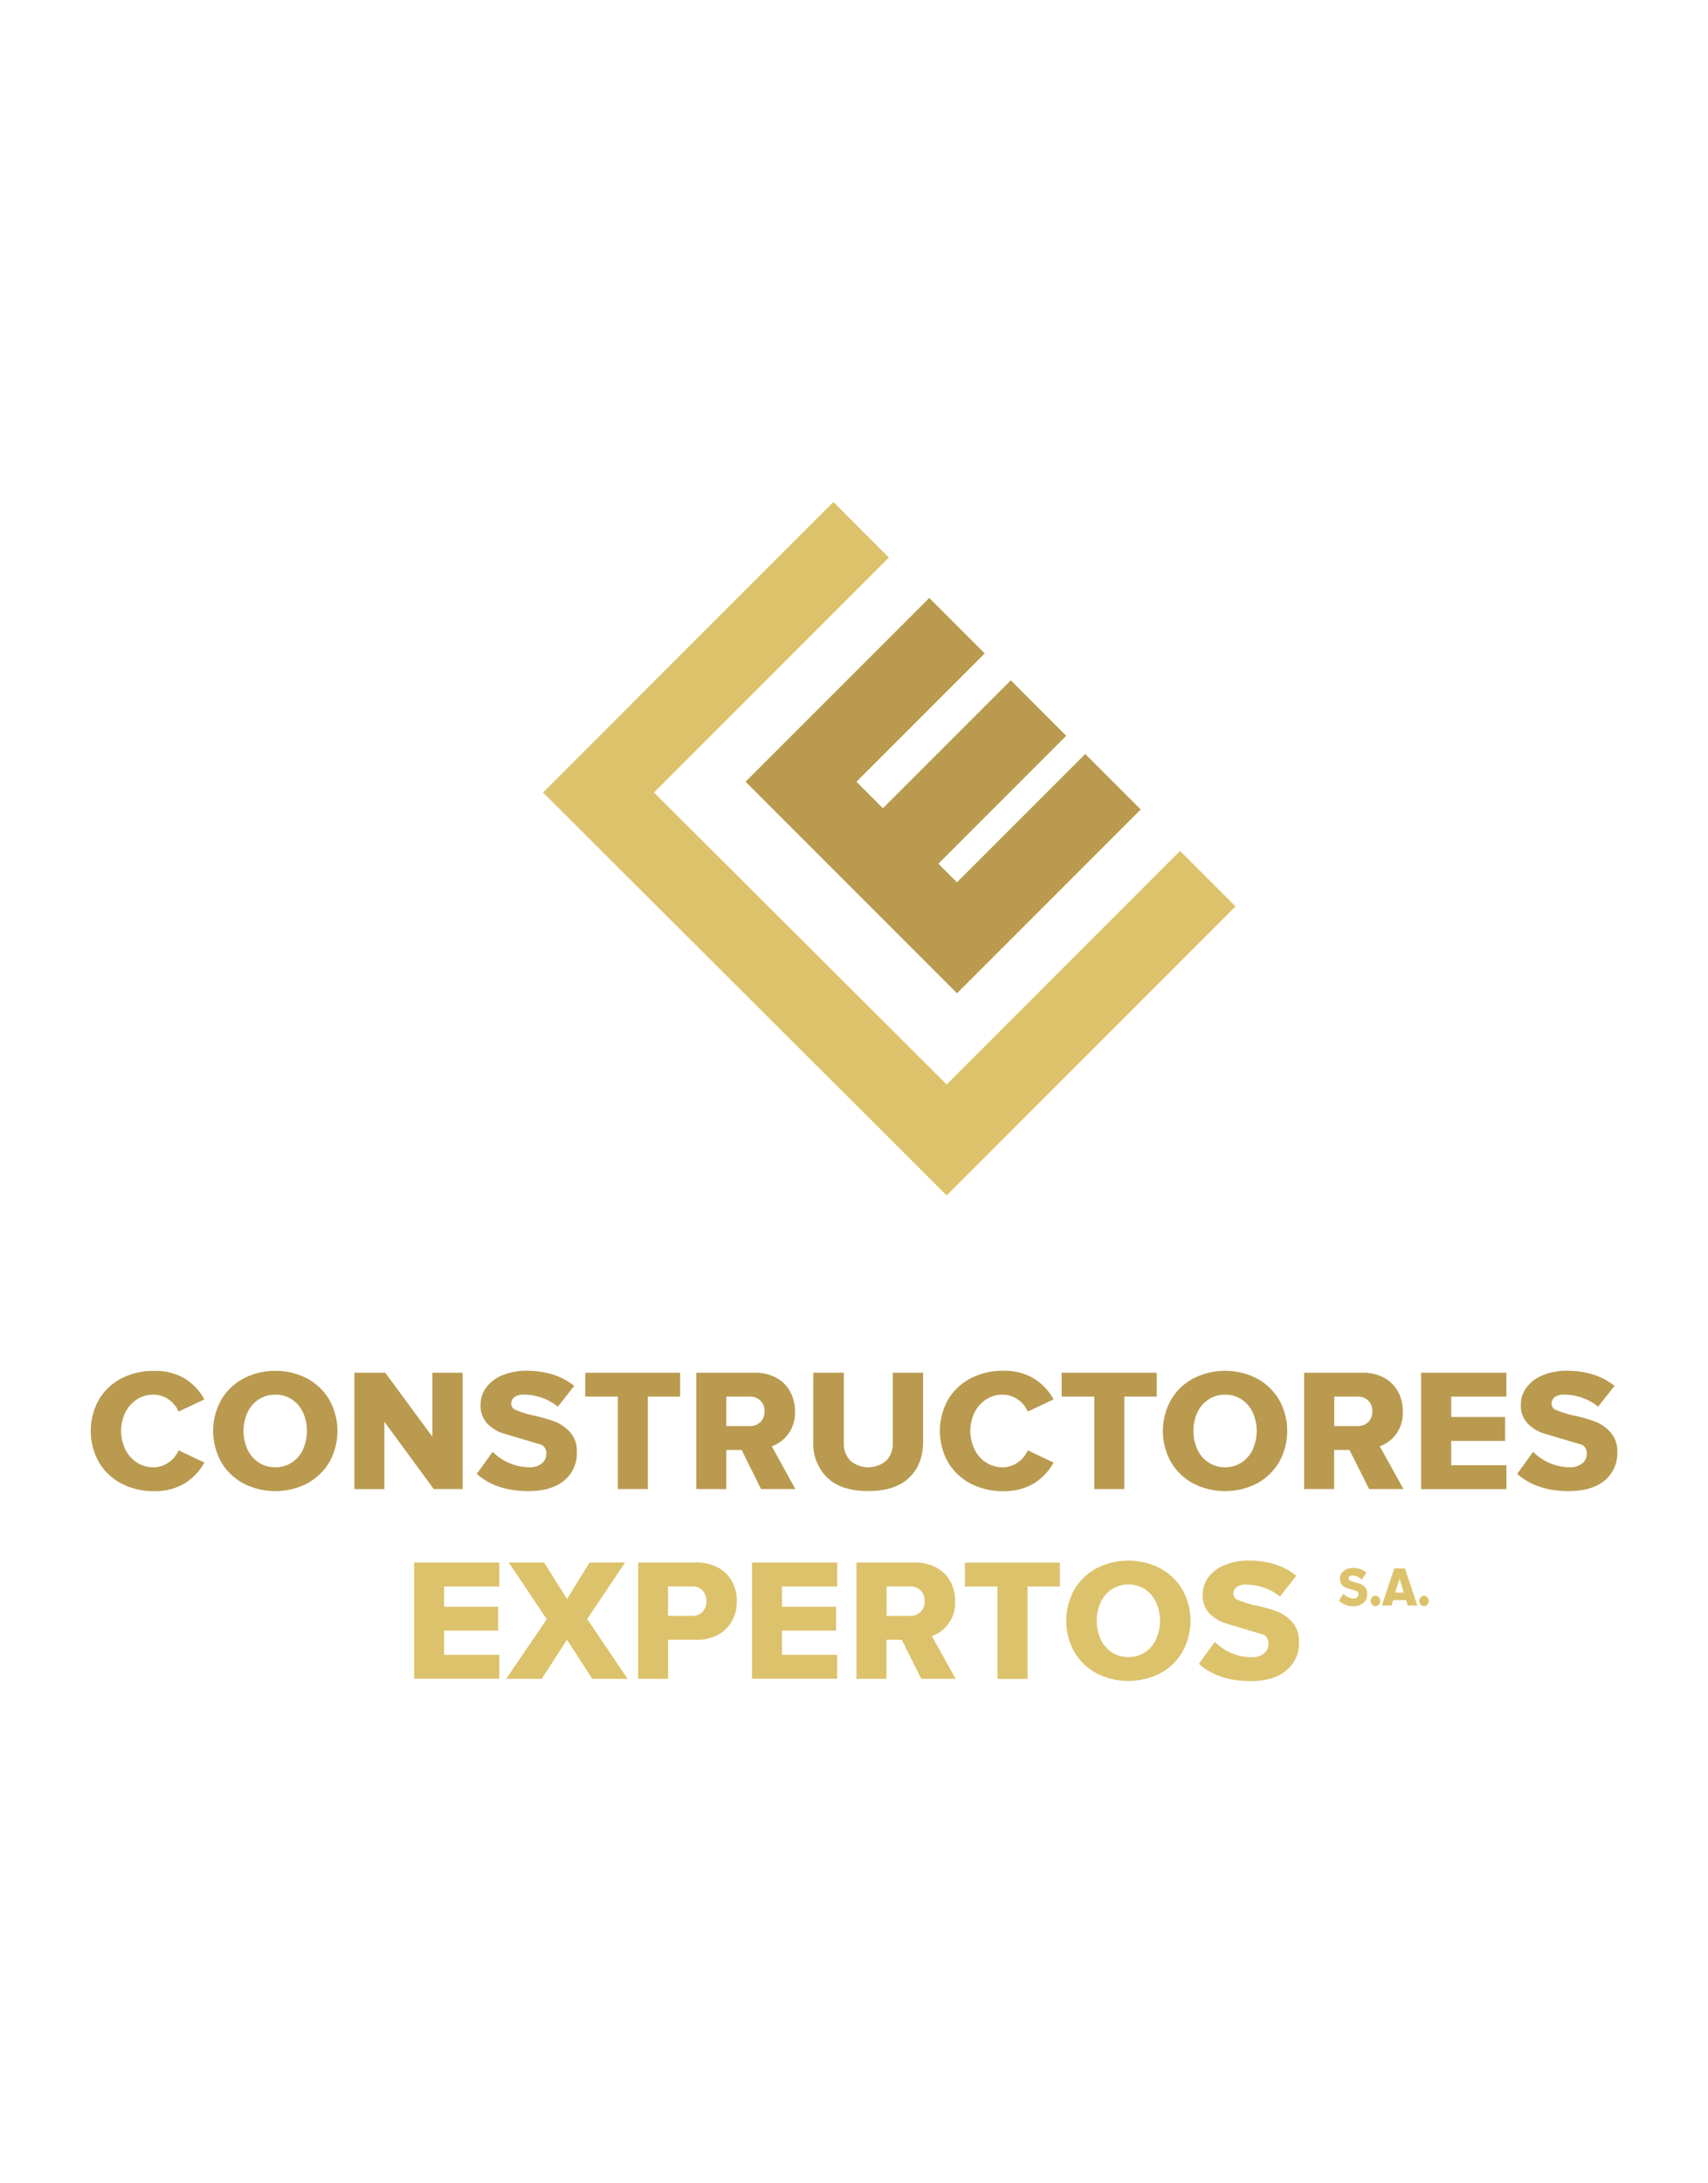 <svg xmlns="http://www.w3.org/2000/svg" viewBox="0 0 507.27 648.09"><defs><style>.cls-1{fill:#ddc26c;}.cls-2{fill:#b99a4f;}</style></defs><title>Insumos_pagina</title><g id="Footer"><polygon class="cls-1" points="161.28 235.28 247.52 149.04 263.99 165.52 194.23 235.28 281.16 321.95 350.48 252.63 366.95 269.1 281.16 354.89 161.28 235.28"/><polygon class="cls-2" points="338.79 240.32 322.32 223.85 284.23 261.94 278.7 256.42 316.67 218.45 300.2 201.97 262.23 239.94 254.37 232.08 292.46 193.99 275.99 177.52 221.43 232.08 245.76 256.42 245.64 256.54 245.88 256.54 284.23 294.88 338.79 240.32"/><path class="cls-2" d="M36.09,440.44a16.75,16.75,0,0,1-6.71-6.32,19,19,0,0,1,0-18.59,16.75,16.75,0,0,1,6.71-6.32A20.15,20.15,0,0,1,45.64,407,16.9,16.9,0,0,1,55,409.34a16.59,16.59,0,0,1,5.7,6.11l-7.66,3.62a8.29,8.29,0,0,0-2.93-3.57,7.63,7.63,0,0,0-4.48-1.45,8.88,8.88,0,0,0-5,1.43,9.82,9.82,0,0,0-3.42,3.87,12.68,12.68,0,0,0,0,10.94,9.85,9.85,0,0,0,3.42,3.88,8.88,8.88,0,0,0,5,1.43,7.57,7.57,0,0,0,4.48-1.46,8.18,8.18,0,0,0,2.93-3.57l7.66,3.63A16.5,16.5,0,0,1,55,440.29a17,17,0,0,1-9.4,2.4A20.15,20.15,0,0,1,36.09,440.44Z"/><path class="cls-2" d="M65.71,415.58a16.83,16.83,0,0,1,6.62-6.34,20.68,20.68,0,0,1,18.88,0,16.84,16.84,0,0,1,6.6,6.34,18.94,18.94,0,0,1,0,18.49,16.84,16.84,0,0,1-6.6,6.34,20.68,20.68,0,0,1-18.88,0,16.83,16.83,0,0,1-6.62-6.34,18.94,18.94,0,0,1,0-18.49ZM90,419.35a9.35,9.35,0,0,0-3.28-3.87,8.64,8.64,0,0,0-4.92-1.43,8.74,8.74,0,0,0-5,1.43,9.28,9.28,0,0,0-3.31,3.87,13.37,13.37,0,0,0,0,10.94,9.3,9.3,0,0,0,3.31,3.88,8.74,8.74,0,0,0,5,1.43,8.64,8.64,0,0,0,4.92-1.43A9.38,9.38,0,0,0,90,430.29a13.37,13.37,0,0,0,0-10.94Z"/><path class="cls-2" d="M114.15,422.08v20h-8.9V407.53h9.16l14,19v-19h9v34.54h-8.59Z"/><path class="cls-2" d="M149.52,425.57a11.67,11.67,0,0,1-4.79-2.93,7.68,7.68,0,0,1-2-5.65,8.41,8.41,0,0,1,1.63-5,11.11,11.11,0,0,1,4.76-3.67,18.37,18.37,0,0,1,7.38-1.37,25.59,25.59,0,0,1,7.72,1.13,19.37,19.37,0,0,1,6.32,3.36l-4.87,6.18a14.93,14.93,0,0,0-4.79-2.67,16.29,16.29,0,0,0-5.31-.91,4.41,4.41,0,0,0-2.8.75,2.42,2.42,0,0,0-.93,2,2,2,0,0,0,1.37,1.82,31.62,31.62,0,0,0,4.59,1.49,48.61,48.61,0,0,1,6.73,1.84,12.07,12.07,0,0,1,4.79,3.24,8.46,8.46,0,0,1,2,5.95,10.38,10.38,0,0,1-3.78,8.42q-3.78,3.13-10.61,3.13-9.59,0-15.33-5.12l4.71-6.53a16.25,16.25,0,0,0,4.87,3.29,15.06,15.06,0,0,0,6.16,1.27,5.28,5.28,0,0,0,3.6-1.15,3.65,3.65,0,0,0,1.32-2.9,2.82,2.82,0,0,0-1.4-2.61"/><path class="cls-2" d="M183.49,414.62h-9.68v-7.09H202v7.09H192.4v27.45h-8.91Z"/><path class="cls-2" d="M220.26,430.47H215.7v11.6h-8.9V407.53h17.29a13.14,13.14,0,0,1,6.45,1.5,10.2,10.2,0,0,1,4.14,4.12,12.06,12.06,0,0,1,1.43,5.87,10.6,10.6,0,0,1-2.05,6.76,10.48,10.48,0,0,1-4.84,3.6l7,12.69h-10.2Zm5.54-14.69a4.31,4.31,0,0,0-3.05-1.16H215.7v8.75h7.05a4.27,4.27,0,0,0,3.05-1.16,4.22,4.22,0,0,0,1.25-3.24A4.16,4.16,0,0,0,225.8,415.78Z"/><path class="cls-2" d="M241.54,407.53h9.07v20.82a7.32,7.32,0,0,0,1.89,5.25,8.25,8.25,0,0,0,10.77,0,7.32,7.32,0,0,0,1.89-5.25V407.53h9V428q0,6.69-4.12,10.67t-12.14,4q-8.09,0-12.22-4a14.05,14.05,0,0,1-4.15-10.61Z"/><path class="cls-2" d="M288.28,440.44a16.81,16.81,0,0,1-6.71-6.32,19,19,0,0,1,0-18.59,16.81,16.81,0,0,1,6.71-6.32,20.19,20.19,0,0,1,9.56-2.25,16.92,16.92,0,0,1,9.37,2.38,16.68,16.68,0,0,1,5.7,6.11l-7.67,3.62a8.27,8.27,0,0,0-2.92-3.57,7.65,7.65,0,0,0-4.48-1.45,8.89,8.89,0,0,0-5,1.43,9.72,9.72,0,0,0-3.41,3.87,12.59,12.59,0,0,0,0,10.94,9.75,9.75,0,0,0,3.41,3.88,8.89,8.89,0,0,0,5,1.43,7.59,7.59,0,0,0,4.48-1.46,8.15,8.15,0,0,0,2.92-3.57l7.67,3.63a16.67,16.67,0,0,1-5.67,6.09,17,17,0,0,1-9.4,2.4A20.19,20.19,0,0,1,288.28,440.44Z"/><path class="cls-2" d="M325,414.62h-9.68v-7.09h28.22v7.09h-9.63v27.45H325Z"/><path class="cls-2" d="M347.78,415.58a16.92,16.92,0,0,1,6.63-6.34,20.68,20.68,0,0,1,18.88,0,17,17,0,0,1,6.6,6.34,18.94,18.94,0,0,1,0,18.49,17,17,0,0,1-6.6,6.34,20.68,20.68,0,0,1-18.88,0,16.92,16.92,0,0,1-6.63-6.34,18.94,18.94,0,0,1,0-18.49Zm24.29,3.77a9.38,9.38,0,0,0-3.29-3.87,8.6,8.6,0,0,0-4.92-1.43,8.73,8.73,0,0,0-4.94,1.43,9.3,9.3,0,0,0-3.32,3.87,13.48,13.48,0,0,0,0,10.94,9.33,9.33,0,0,0,3.32,3.88,8.73,8.73,0,0,0,4.94,1.43,8.6,8.6,0,0,0,4.92-1.43,9.4,9.4,0,0,0,3.29-3.88,13.37,13.37,0,0,0,0-10.94Z"/><path class="cls-2" d="M400.79,430.47h-4.56v11.6h-8.91V407.53h17.3a13.13,13.13,0,0,1,6.44,1.5,10.17,10.17,0,0,1,4.15,4.12,12.05,12.05,0,0,1,1.42,5.87,10.65,10.65,0,0,1-2,6.76,10.51,10.51,0,0,1-4.85,3.6l7.05,12.69h-10.2Zm5.54-14.69a4.34,4.34,0,0,0-3.06-1.16h-7v8.75h7a4.29,4.29,0,0,0,3.06-1.16,4.21,4.21,0,0,0,1.24-3.24A4.16,4.16,0,0,0,406.33,415.78Z"/><path class="cls-2" d="M422.07,407.53h25.32v7.09H431v6.06h16v7.1H431V435h16.41v7.1H422.07Z"/><path class="cls-2" d="M458.53,425.57a11.61,11.61,0,0,1-4.79-2.93,7.64,7.64,0,0,1-2.05-5.65,8.41,8.41,0,0,1,1.63-5,11.14,11.14,0,0,1,4.77-3.67,18.29,18.29,0,0,1,7.37-1.37,25.54,25.54,0,0,1,7.72,1.13,19.27,19.27,0,0,1,6.32,3.36l-4.87,6.18a14.72,14.72,0,0,0-4.79-2.67,16.29,16.29,0,0,0-5.31-.91,4.38,4.38,0,0,0-2.79.75,2.4,2.4,0,0,0-.94,2,2,2,0,0,0,1.38,1.82,31.39,31.39,0,0,0,4.58,1.49,48.22,48.22,0,0,1,6.73,1.84,12,12,0,0,1,4.79,3.24,8.42,8.42,0,0,1,2.05,5.95,10.38,10.38,0,0,1-3.78,8.42q-3.78,3.13-10.62,3.13-9.58,0-15.33-5.12l4.71-6.53a16.25,16.25,0,0,0,4.87,3.29,15.1,15.1,0,0,0,6.17,1.27,5.27,5.27,0,0,0,3.59-1.15,3.66,3.66,0,0,0,1.33-2.9,2.84,2.84,0,0,0-1.4-2.61"/><path class="cls-1" d="M123,463.88H148.3V471H131.89V477h16.05v7.09H131.89v7.2H148.3v7.09H123Z"/><path class="cls-1" d="M168.4,486.82l-7.51,11.6H150.32l12.07-17.71L151.1,463.88h10.51l6.79,10.83,6.68-10.83h10.56L174.4,480.66l12,17.76H175.9Z"/><path class="cls-1" d="M189.53,463.88h17.29a13,13,0,0,1,6.5,1.53,10.26,10.26,0,0,1,4.12,4.14,12.22,12.22,0,0,1,1.4,5.83,12,12,0,0,1-1.4,5.77,10.22,10.22,0,0,1-4.12,4.15,13.15,13.15,0,0,1-6.5,1.52h-8.39v11.6h-8.9Zm19.08,8.26a4,4,0,0,0-3-1.16h-7.2v8.75h7.2a4.06,4.06,0,0,0,3-1.16,4.3,4.3,0,0,0,1.16-3.19A4.37,4.37,0,0,0,208.61,472.14Z"/><path class="cls-1" d="M223.34,463.88h25.32V471H232.25V477H248.3v7.09H232.25v7.2h16.41v7.09H223.34Z"/><path class="cls-1" d="M267.82,486.82h-4.55v11.6h-8.91V463.88h17.3a13.13,13.13,0,0,1,6.44,1.5,10.29,10.29,0,0,1,4.15,4.12,12.06,12.06,0,0,1,1.42,5.88,10.46,10.46,0,0,1-6.89,10.36l7.05,12.68H273.62Zm5.55-14.68a4.29,4.29,0,0,0-3.06-1.16h-7v8.75h7a4.34,4.34,0,0,0,3.06-1.16,4.27,4.27,0,0,0,1.24-3.25A4.19,4.19,0,0,0,273.37,472.14Z"/><path class="cls-1" d="M296.26,471h-9.69v-7.1h28.22V471h-9.63v27.44h-8.9Z"/><path class="cls-1" d="M319.07,471.93a16.9,16.9,0,0,1,6.62-6.34,20.68,20.68,0,0,1,18.88,0,16.91,16.91,0,0,1,6.6,6.34,18.94,18.94,0,0,1,0,18.49,16.87,16.87,0,0,1-6.6,6.35,20.68,20.68,0,0,1-18.88,0,16.85,16.85,0,0,1-6.62-6.35,18.94,18.94,0,0,1,0-18.49Zm24.28,3.78a9.38,9.38,0,0,0-3.28-3.88,8.64,8.64,0,0,0-4.92-1.42,8.73,8.73,0,0,0-4.95,1.42,9.3,9.3,0,0,0-3.31,3.88,13.37,13.37,0,0,0,0,10.94,9.3,9.3,0,0,0,3.31,3.88,8.73,8.73,0,0,0,4.95,1.42,8.64,8.64,0,0,0,4.92-1.42,9.38,9.38,0,0,0,3.28-3.88,13.37,13.37,0,0,0,0-10.94Z"/><path class="cls-1" d="M364,481.93a11.67,11.67,0,0,1-4.79-2.93,7.7,7.7,0,0,1-2-5.66,8.41,8.41,0,0,1,1.63-5,11.09,11.09,0,0,1,4.76-3.66,18.2,18.2,0,0,1,7.38-1.38,25.28,25.28,0,0,1,7.72,1.14A19.06,19.06,0,0,1,385,467.8L380.15,474a15.21,15.21,0,0,0-4.79-2.67,16.54,16.54,0,0,0-5.31-.9,4.48,4.48,0,0,0-2.8.74,2.43,2.43,0,0,0-.93,2,2,2,0,0,0,1.37,1.83,32.05,32.05,0,0,0,4.59,1.49A48.73,48.73,0,0,1,379,478.3a12.28,12.28,0,0,1,4.79,3.24,8.49,8.49,0,0,1,2,6,10.36,10.36,0,0,1-3.78,8.41q-3.78,3.13-10.61,3.14-9.58,0-15.33-5.12l4.71-6.54a15.89,15.89,0,0,0,4.87,3.29,14.9,14.9,0,0,0,6.16,1.27,5.32,5.32,0,0,0,3.6-1.14,3.67,3.67,0,0,0,1.32-2.91,2.83,2.83,0,0,0-1.4-2.61"/><path class="cls-1" d="M399.9,471.4a3.38,3.38,0,0,1-1.36-.93,2.64,2.64,0,0,1-.57-1.8,2.88,2.88,0,0,1,.46-1.58,3.2,3.2,0,0,1,1.34-1.16,4.7,4.7,0,0,1,2.09-.44,6.47,6.47,0,0,1,2.18.36,5.29,5.29,0,0,1,1.78,1.07l-1.37,2a4,4,0,0,0-1.36-.85,4.2,4.2,0,0,0-1.5-.29,1.15,1.15,0,0,0-.79.24.83.83,0,0,0-.26.63.62.62,0,0,0,.39.58,8.53,8.53,0,0,0,1.29.48,12.08,12.08,0,0,1,1.9.58,3.36,3.36,0,0,1,1.36,1,2.91,2.91,0,0,1,.57,1.88,3.47,3.47,0,0,1-1.06,2.67,4.22,4.22,0,0,1-3,1,5.81,5.81,0,0,1-4.33-1.63l1.33-2.07a4.33,4.33,0,0,0,1.38,1,3.78,3.78,0,0,0,1.74.41,1.4,1.4,0,0,0,1-.36,1.24,1.24,0,0,0,.37-.93.94.94,0,0,0-.39-.83"/><path class="cls-1" d="M407.49,474.2a1.23,1.23,0,0,1,1-.46,1.26,1.26,0,0,1,1,.46,1.64,1.64,0,0,1,0,2.17,1.3,1.3,0,0,1-1,.46,1.26,1.26,0,0,1-1-.46,1.64,1.64,0,0,1,0-2.17Z"/><path class="cls-1" d="M417.61,475.05h-3.85l-.48,1.58h-2.85l3.67-11h3.16l3.68,11h-2.85Zm-3.24-2.25h2.55l-1.24-4.12Z"/><path class="cls-1" d="M421.92,474.2a1.25,1.25,0,0,1,1-.46,1.23,1.23,0,0,1,1,.46,1.64,1.64,0,0,1,0,2.17,1.26,1.26,0,0,1-1,.46,1.28,1.28,0,0,1-1-.46,1.64,1.64,0,0,1,0-2.17Z"/></g></svg>